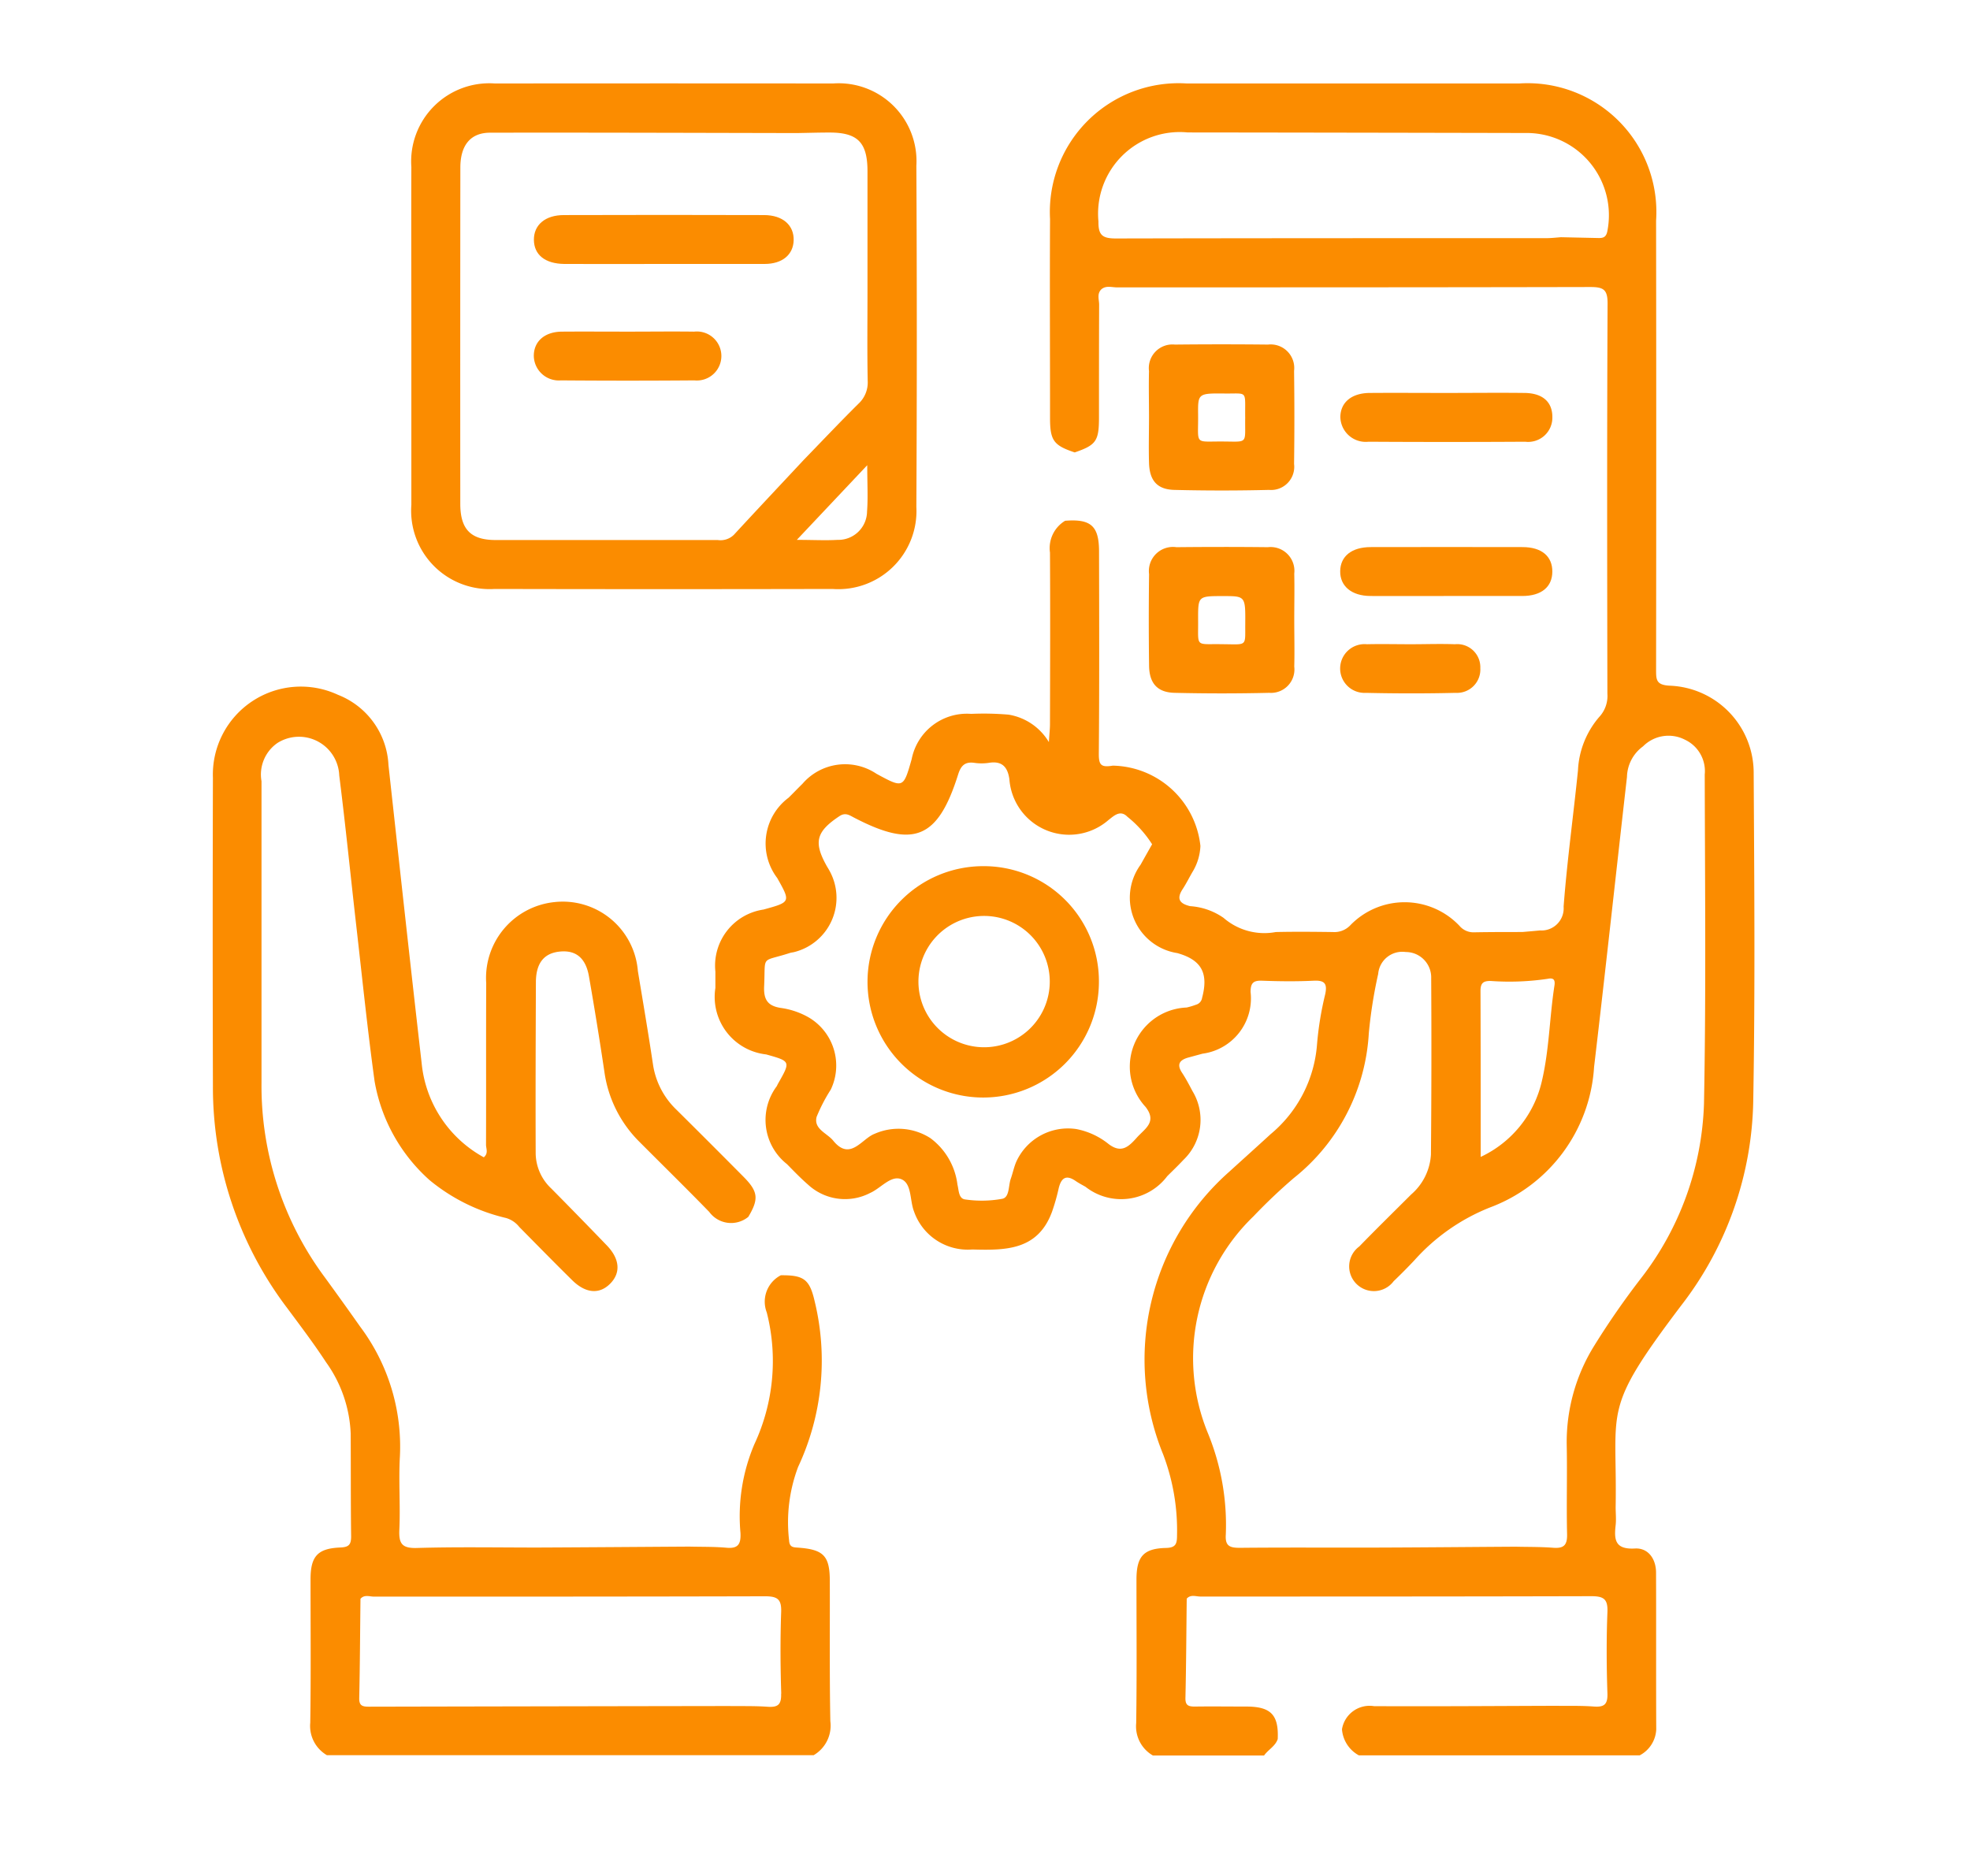 <svg xmlns="http://www.w3.org/2000/svg" width="63" height="60" viewBox="0 0 63 60">
  <g id="Grupo_79489" data-name="Grupo 79489" transform="translate(-925.303 -7907)">
    <g id="Grupo_78806" data-name="Grupo 78806" transform="translate(925.686 7906.647)">
      <rect id="Rectángulo_32115" data-name="Rectángulo 32115" width="63" height="60" transform="translate(-0.383 0.352)" fill="none"/>
      <g id="Grupo_71692" data-name="Grupo 71692" transform="translate(6.413 3.02)">
        <path id="Trazado_105955" data-name="Trazado 105955" d="M461.158,64.389a2.789,2.789,0,0,0-2.679-2.8c-.443-.021-.442-.191-.442-.517q.01-7.178,0-14.357a4.119,4.119,0,0,0-4.366-4.388q-5.325,0-10.65,0a4.118,4.118,0,0,0-4.365,4.337c-.011,2.123,0,4.246,0,6.37,0,.715.12.872.789,1.094.677-.232.774-.362.776-1.093,0-1.211,0-2.422.005-3.633,0-.162-.077-.345.07-.49h0c.152-.131.333-.062.5-.063,5.046,0,10.092,0,15.138-.011.42,0,.554.079.552.53-.02,4.159-.014,8.317-.006,12.476a.986.986,0,0,1-.262.746,2.817,2.817,0,0,0-.679,1.71c-.148,1.453-.349,2.9-.459,4.356a.709.709,0,0,1-.754.761c-.189.018-.378.034-.567.05-.521,0-1.042,0-1.562.01a.584.584,0,0,1-.446-.206,2.416,2.416,0,0,0-3.5-.012.7.7,0,0,1-.55.209c-.608-.008-1.216-.014-1.825,0a1.989,1.989,0,0,1-1.673-.455,2.11,2.11,0,0,0-1.068-.373c-.335-.08-.444-.233-.237-.547.123-.188.221-.393.337-.586a1.738,1.738,0,0,0,.23-.793,2.875,2.875,0,0,0-2.8-2.568c-.371.06-.452-.01-.449-.383.018-2.155.012-4.31.007-6.465,0-.821-.263-1.049-1.085-.984h0a1.022,1.022,0,0,0-.484,1.018c.01,1.827.005,3.654,0,5.481,0,.161-.019.322-.035.58a1.848,1.848,0,0,0-1.288-.878,9.4,9.4,0,0,0-1.2-.025,1.8,1.8,0,0,0-1.9,1.448c-.266.935-.266.935-1.128.467a1.8,1.8,0,0,0-2.367.324c-.15.146-.295.3-.443.444a1.827,1.827,0,0,0-.361,2.568c.432.768.432.768-.441,1.008a1.813,1.813,0,0,0-1.537,1.985c0,.174,0,.348,0,.522a1.85,1.85,0,0,0,1.623,2.126c.786.22.786.22.385.927-.017.03-.031.062-.048.093a1.8,1.8,0,0,0,.329,2.489c.219.223.437.45.673.655a1.74,1.74,0,0,0,1.989.266c.342-.152.667-.579,1-.437s.263.675.4,1.027a1.82,1.82,0,0,0,1.861,1.219c1.059.028,2.094.035,2.551-1.2a6.4,6.4,0,0,0,.214-.75c.078-.328.228-.459.544-.241.1.069.208.125.314.185a1.844,1.844,0,0,0,2.616-.34c.173-.171.349-.34.515-.518a1.771,1.771,0,0,0,.292-2.2c-.106-.2-.21-.4-.334-.588-.183-.276-.07-.412.2-.487l.452-.123a1.784,1.784,0,0,0,1.539-1.974c0-.313.11-.371.388-.36.539.02,1.08.026,1.618,0,.348-.018.457.076.381.431a10.369,10.369,0,0,0-.261,1.593,4.138,4.138,0,0,1-1.488,2.886c-.435.4-.876.795-1.313,1.193a8.019,8.019,0,0,0-2.123,9.041,6.832,6.832,0,0,1,.446,2.593c0,.265-.033.4-.358.405-.717.018-.938.278-.939,1.009,0,1.531.014,3.063-.009,4.593a1.076,1.076,0,0,0,.536,1.037H445.5c.131-.188.359-.295.437-.526.035-.77-.216-1.036-.986-1.04-.555,0-1.11-.008-1.665,0-.214,0-.307-.042-.3-.283.024-1.056.029-2.112.041-3.168.126-.143.293-.068.438-.068,4.167,0,8.334,0,12.5-.011.4,0,.533.093.516.51-.034.867-.029,1.736,0,2.6.012.354-.106.443-.435.419-.415-.031-.832-.018-1.248-.023-1.927.006-3.854.021-5.782.011a.894.894,0,0,0-1.024.74,1.038,1.038,0,0,0,.539.833h8.983a.986.986,0,0,0,.528-.83c-.008-1.671,0-3.341-.006-5.012,0-.445-.255-.8-.679-.773-.634.034-.666-.281-.613-.747.021-.189,0-.383,0-.574.056-3.228-.467-3.06,2.1-6.457a10.99,10.99,0,0,0,2.3-6.531C461.206,71.385,461.178,67.887,461.158,64.389Zm-17.64,7.186a.267.267,0,0,1-.193.217,2.343,2.343,0,0,1-.3.09,1.894,1.894,0,0,0-1.315,3.178c.377.485-.02.694-.276.98s-.492.525-.908.206a2.347,2.347,0,0,0-1.032-.477,1.817,1.817,0,0,0-1.918,1.046c-.075.174-.112.365-.176.544-.079.224-.036.587-.267.64a3.644,3.644,0,0,1-1.188.022c-.217-.023-.205-.3-.25-.473a2.181,2.181,0,0,0-.865-1.488,1.888,1.888,0,0,0-1.788-.137c-.411.157-.779.887-1.323.214-.2-.241-.626-.369-.528-.757a5.318,5.318,0,0,1,.453-.873,1.786,1.786,0,0,0-.71-2.311,2.483,2.483,0,0,0-.883-.3c-.432-.064-.558-.274-.538-.7.048-1.018-.125-.752.822-1.058.049-.016.1-.018.153-.033a1.788,1.788,0,0,0,1.1-2.624c-.024-.046-.054-.09-.079-.135-.422-.758-.328-1.092.411-1.584.192-.128.319-.032.472.048,1.905.992,2.679.674,3.325-1.382.087-.277.214-.414.515-.372a1.6,1.6,0,0,0,.469,0c.422-.068.6.134.655.525a1.916,1.916,0,0,0,3.174,1.3c.161-.121.368-.337.6-.1a3.6,3.6,0,0,1,.79.88c-.131.231-.25.442-.368.653a1.792,1.792,0,0,0,1.173,2.827C443.5,70.359,443.73,70.781,443.518,71.575Zm12.96-24.521c-.037.188-.13.22-.282.217l-1.2-.026c-.155.011-.311.03-.466.03-4.589,0-9.179,0-13.768.01-.424,0-.565-.1-.558-.543a2.611,2.611,0,0,1,2.853-2.848q5.4.006,10.794.018h0A2.63,2.63,0,0,1,456.478,47.054Zm-3.727,23.979a8.33,8.33,0,0,0,1.819-.069c.2-.042.244.043.216.222-.157,1.011-.165,2.044-.4,3.043a3.544,3.544,0,0,1-1.958,2.431c0-1.776,0-3.54-.006-5.3C452.42,71.1,452.507,71.029,452.751,71.033Zm6.818,3.929a9.61,9.61,0,0,1-2.025,5.594,25.532,25.532,0,0,0-1.483,2.14,5.84,5.84,0,0,0-.882,3.166c.02.956-.011,1.913.012,2.868.008.355-.112.457-.448.431-.4-.031-.8-.024-1.2-.034-1.443.009-2.887.023-4.33.028-1.5.005-2.994-.007-4.49.008-.324,0-.472-.058-.446-.427a7.733,7.733,0,0,0-.575-3.246,6.3,6.3,0,0,1,1.461-6.931,17.56,17.56,0,0,1,1.287-1.222,6.38,6.38,0,0,0,2.4-4.63,15.037,15.037,0,0,1,.3-1.9.773.773,0,0,1,.879-.7.813.813,0,0,1,.816.842q.017,2.819-.008,5.638a1.827,1.827,0,0,1-.633,1.275c-.554.554-1.112,1.1-1.659,1.663a.79.79,0,1,0,1.1,1.11q.34-.325.662-.667a6.4,6.4,0,0,1,2.42-1.692,5.132,5.132,0,0,0,3.327-4.491c.365-3.091.7-6.186,1.052-9.278a1.245,1.245,0,0,1,.514-.978h0a1.147,1.147,0,0,1,1.343-.211,1.109,1.109,0,0,1,.63,1.112C459.6,67.938,459.637,71.451,459.569,74.961Z" transform="translate(-411.872 -42.325)" fill="#fb8c00"/>
        <path id="Trazado_105956" data-name="Trazado 105956" d="M409.8,116.428c0-.8-.191-1.01-.99-1.071-.164-.013-.3,0-.312-.233a5.015,5.015,0,0,1,.289-2.352,8.023,8.023,0,0,0,.53-5.291c-.163-.713-.351-.844-1.084-.837h0a.951.951,0,0,0-.449,1.189,6.288,6.288,0,0,1-.395,4.211,5.884,5.884,0,0,0-.446,2.841c.017.353-.07.508-.449.473s-.794-.026-1.191-.036c-1.616.01-3.232.023-4.848.03-1.287,0-2.574-.024-3.86.014-.482.014-.581-.144-.561-.586.036-.781-.027-1.567.018-2.346a6.4,6.4,0,0,0-1.272-4.148q-.555-.788-1.123-1.567a10.271,10.271,0,0,1-2.031-6.227q0-4.825,0-9.65a1.226,1.226,0,0,1,.51-1.223h0a1.289,1.289,0,0,1,1.976,1.039c.2,1.584.358,3.173.539,4.759.191,1.672.362,3.347.59,5.013A5.491,5.491,0,0,0,397,103.6a5.971,5.971,0,0,0,2.446,1.212.834.834,0,0,1,.423.286c.562.569,1.121,1.14,1.689,1.7.437.433.886.464,1.232.1.326-.34.291-.777-.112-1.2q-.886-.92-1.784-1.828a1.569,1.569,0,0,1-.5-1.11c-.007-1.841,0-3.682.007-5.524.012-.576.257-.887.744-.943.524-.061.849.192.953.792q.264,1.513.491,3.033a3.907,3.907,0,0,0,1.111,2.246c.748.751,1.506,1.494,2.245,2.254a.866.866,0,0,0,1.249.157c.341-.572.316-.808-.155-1.283q-1.066-1.075-2.141-2.141a2.52,2.52,0,0,1-.753-1.452c-.149-1-.318-1.991-.483-2.985a2.41,2.41,0,0,0-2.667-2.206,2.439,2.439,0,0,0-2.183,2.594c-.008,1.723,0,3.446-.006,5.169,0,.123.083.269-.071.4a3.857,3.857,0,0,1-1.987-3.006c-.365-3.179-.712-6.359-1.062-9.54a2.541,2.541,0,0,0-1.614-2.246,2.814,2.814,0,0,0-4,2.651q-.014,4.934,0,9.869a11.688,11.688,0,0,0,2.372,7.089c.425.572.856,1.141,1.246,1.737a4.192,4.192,0,0,1,.788,2.283c.006,1.1,0,2.193.014,3.289,0,.277-.086.343-.354.354-.719.031-.942.284-.944,1.009,0,1.531.014,3.063-.009,4.595a1.081,1.081,0,0,0,.534,1.039h15.563a1.094,1.094,0,0,0,.535-1.089C409.789,119.419,409.805,117.923,409.8,116.428Zm-1.557,3.6c.012.358-.112.439-.438.416-.415-.029-.832-.017-1.249-.023q-5.752.009-11.5.021c-.211,0-.311-.036-.305-.28.023-1.057.028-2.114.04-3.171h0c.126-.144.293-.068.438-.069,4.168,0,8.336,0,12.5-.011.406,0,.531.1.515.512C408.214,118.29,408.219,119.159,408.247,120.027Z" transform="translate(-390.059 -68.523)" fill="#fb8c00"/>
        <path id="Trazado_105957" data-name="Trazado 105957" d="M407.7,58.495q5.4.012,10.807,0a2.5,2.5,0,0,0,2.682-2.625q.028-5.456,0-10.911a2.489,2.489,0,0,0-2.667-2.631q-5.4-.006-10.807,0A2.5,2.5,0,0,0,405.039,45c-.006,1.792,0,3.585,0,5.377,0,1.81,0,3.62,0,5.429A2.508,2.508,0,0,0,407.7,58.495Zm11.912-2.478a.919.919,0,0,1-.946.908c-.391.023-.784,0-1.3,0l2.252-2.388C419.619,55.13,419.645,55.576,419.612,56.016Zm-13.006-11c0-.711.323-1.114.95-1.115,3.272-.006,6.544.006,9.816.012.347-.006.694-.017,1.04-.017.9,0,1.211.316,1.214,1.227,0,1.3,0,2.6,0,3.906,0,.937-.012,1.875.007,2.812a.926.926,0,0,1-.3.733c-.59.585-1.161,1.189-1.74,1.786-.747.8-1.5,1.6-2.238,2.4a.61.61,0,0,1-.519.169c-2.367,0-4.735,0-7.1,0-.8,0-1.131-.344-1.132-1.157Q406.6,50.393,406.606,45.014Z" transform="translate(-398.68 -42.325)" fill="#fb8c00"/>
        <path id="Trazado_105958" data-name="Trazado 105958" d="M464.412,77.262c-.974-.011-1.949-.01-2.924,0a.77.77,0,0,0-.875.861q-.019,1.461,0,2.924c.006.567.264.86.815.873q1.513.036,3.028,0a.749.749,0,0,0,.8-.837c.013-.5,0-1.009,0-1.514,0-.487.011-.975,0-1.462A.762.762,0,0,0,464.412,77.262Zm-1.546,3.1c-.8,0-.673.087-.685-.8,0-.736,0-.736.8-.736.709,0,.714,0,.708.874C463.681,80.48,463.782,80.363,462.866,80.365Z" transform="translate(-430.662 -62.428)" fill="#fb8c00"/>
        <path id="Trazado_105959" data-name="Trazado 105959" d="M460.614,65.768c.014.573.257.861.812.875q1.513.037,3.027,0a.741.741,0,0,0,.8-.83q.02-1.487,0-2.975a.754.754,0,0,0-.835-.843q-1.488-.016-2.975,0a.756.756,0,0,0-.829.85c-.013.487,0,.975,0,1.462S460.6,65.281,460.614,65.768Zm1.57-1.537c-.007-.674,0-.68.858-.671.753.008.635-.115.648.777-.014.868.12.758-.78.758C462.05,65.094,462.194,65.2,462.184,64.231Z" transform="translate(-430.665 -53.641)" fill="#fb8c00"/>
        <path id="Trazado_105960" data-name="Trazado 105960" d="M475.995,78.828c.8.005,1.6,0,2.4,0,.818,0,1.636,0,2.454,0,.614,0,.961-.288.964-.778s-.338-.785-.951-.786q-2.428-.005-4.856,0c-.61,0-.972.293-.977.772S475.394,78.824,475.995,78.828Z" transform="translate(-438.966 -62.433)" fill="#fb8c00"/>
        <path id="Trazado_105961" data-name="Trazado 105961" d="M475.936,67.205q2.505.015,5.011,0a.774.774,0,0,0,.869-.769c.009-.494-.3-.784-.888-.791-.835-.01-1.67,0-2.505,0-.817,0-1.635-.006-2.453,0-.575.006-.923.3-.934.758A.811.811,0,0,0,475.936,67.205Z" transform="translate(-438.968 -55.744)" fill="#fb8c00"/>
        <path id="Trazado_105962" data-name="Trazado 105962" d="M478.7,84.576c-.469-.017-.939,0-1.408,0s-.939-.011-1.408,0a.78.78,0,1,0-.03,1.555c.956.022,1.913.023,2.869,0a.747.747,0,0,0,.788-.791A.738.738,0,0,0,478.7,84.576Z" transform="translate(-438.967 -66.638)" fill="#fb8c00"/>
        <path id="Trazado_105963" data-name="Trazado 105963" d="M443.121,101.311a3.7,3.7,0,1,0,3.7,3.716A3.682,3.682,0,0,0,443.121,101.311Zm-.205,5.779a2.1,2.1,0,0,1,0-4.174h0a2.1,2.1,0,1,1,0,4.174Z" transform="translate(-418.474 -76.275)" fill="#fb8c00"/>
        <path id="Trazado_105964" data-name="Trazado 105964" d="M415.244,53.8c1.059.006,2.118,0,3.177,0,1.076,0,2.153,0,3.229,0,.573,0,.919-.3.931-.756.013-.482-.347-.805-.943-.807q-3.2-.01-6.406,0c-.6,0-.963.318-.958.794S414.63,53.792,415.244,53.8Z" transform="translate(-403.996 -48.025)" fill="#fb8c00"/>
        <path id="Trazado_105965" data-name="Trazado 105965" d="M415.133,62.582q2.135.017,4.27,0a.784.784,0,1,0-.009-1.559c-.694-.009-1.389,0-2.083,0-.711,0-1.423-.005-2.135,0-.56,0-.911.313-.908.78A.8.8,0,0,0,415.133,62.582Z" transform="translate(-403.993 -53.083)" fill="#fb8c00"/>
      </g>
    </g>
  </g>
</svg>
